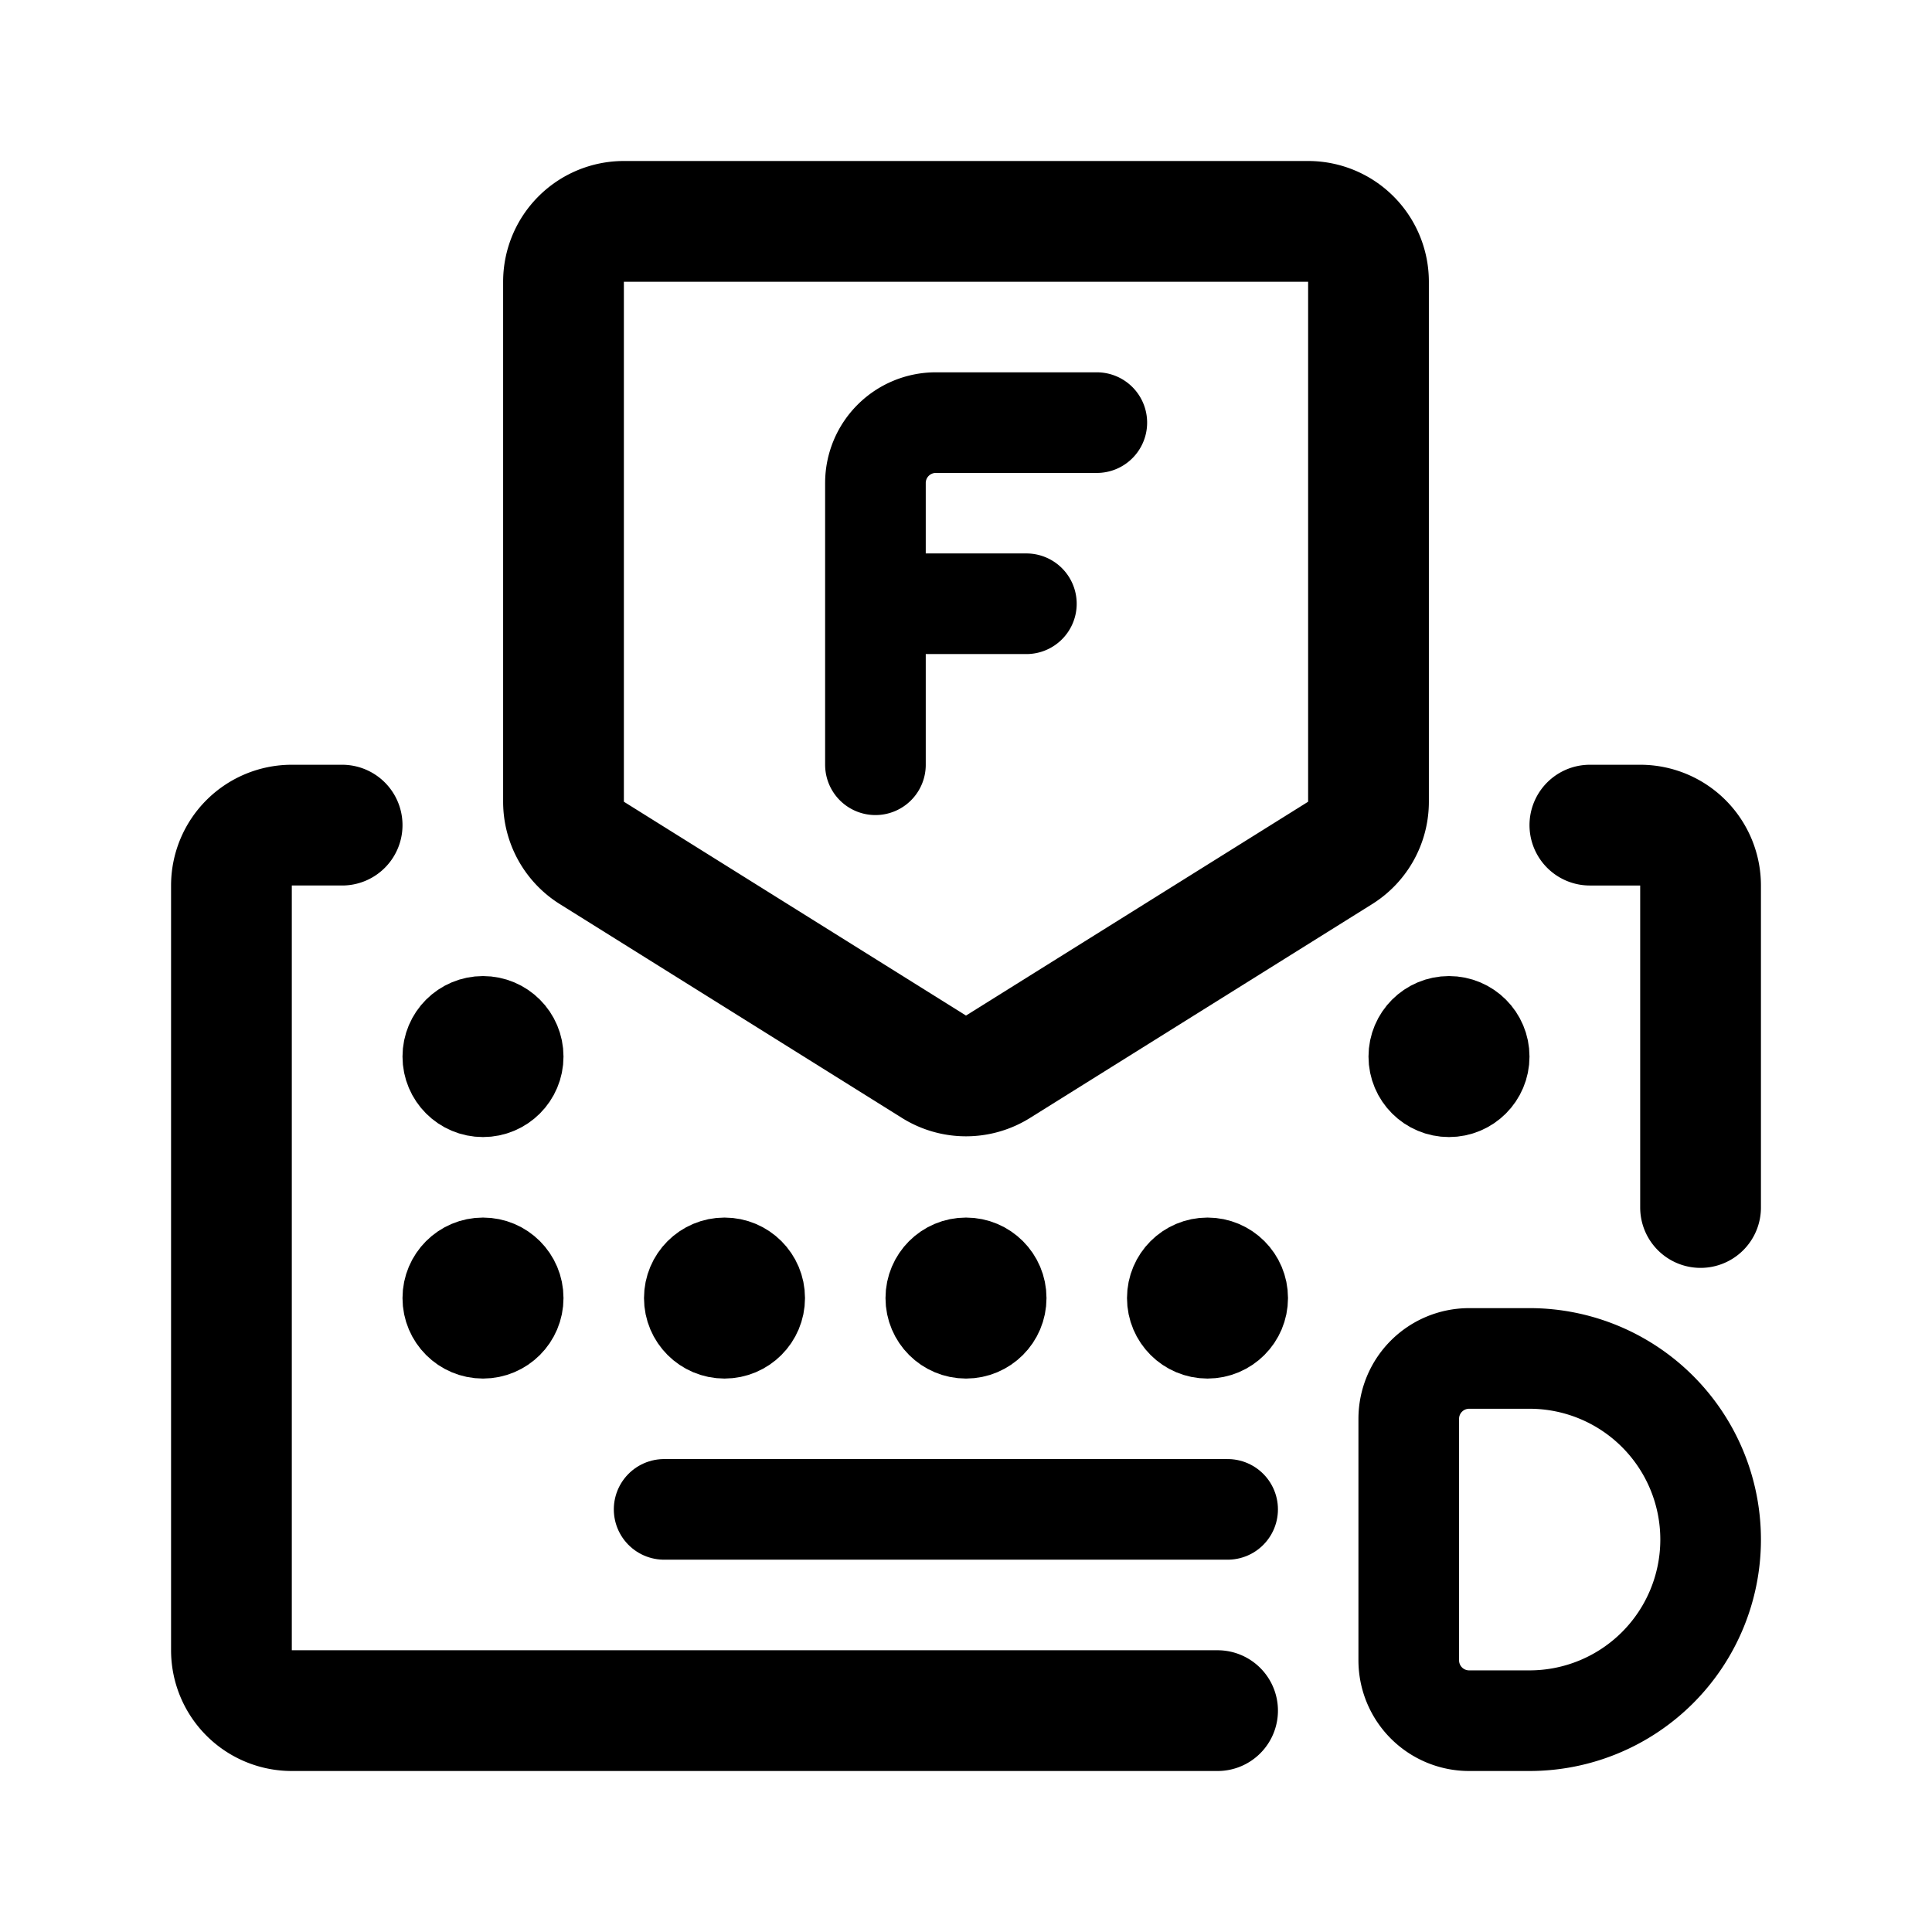 <svg width="192" height="192" viewBox="0 0 192 192" fill="none" xmlns="http://www.w3.org/2000/svg"><path d="M152 171a18 18 0 1 0 0-36m0 36h-6a6 6 0 0 1-6-6v-23.999a6 6 0 0 1 6-6h6" stroke="#000" stroke-width="10" stroke-miterlimit="6" stroke-linecap="round" stroke-linejoin="round"/><path d="M109 42H93a6 6 0 0 0-6 6v28m0-16h15" stroke="#000" stroke-width="10" stroke-linecap="round" stroke-linejoin="round"/><path d="M34 82h-5a6 6 0 0 0-6 6v76a6 6 0 0 0 6 6h92m37-88h5a6 6 0 0 1 6 6v32" stroke="#000" stroke-width="12" stroke-linecap="round" stroke-linejoin="round"/><path d="M122 150H66" stroke="#000" stroke-width="10" stroke-linecap="round" stroke-linejoin="round"/><path d="M136 79.674V28a6 6 0 0 0-6-6H62a6 6 0 0 0-6 6v51.674a6 6 0 0 0 2.82 5.088l34 21.251a6 6 0 0 0 6.36 0l34-21.25a6 6 0 0 0 2.82-5.089Z" stroke="#000" stroke-width="12" stroke-linecap="round" stroke-linejoin="round"/><circle cx="48" cy="105" r="4" stroke="#000" stroke-width="8" stroke-linecap="round" stroke-linejoin="round"/><circle cx="144" cy="105" r="4" stroke="#000" stroke-width="8" stroke-linecap="round" stroke-linejoin="round"/><circle cx="48" cy="129" r="4" stroke="#000" stroke-width="8" stroke-linecap="round" stroke-linejoin="round"/><circle cx="96" cy="129" r="4" stroke="#000" stroke-width="8" stroke-linecap="round" stroke-linejoin="round"/><circle cx="120" cy="129" r="4" stroke="#000" stroke-width="8" stroke-linecap="round" stroke-linejoin="round"/><circle cx="72" cy="129" r="4" stroke="#000" stroke-width="8" stroke-linecap="round" stroke-linejoin="round"/></svg>